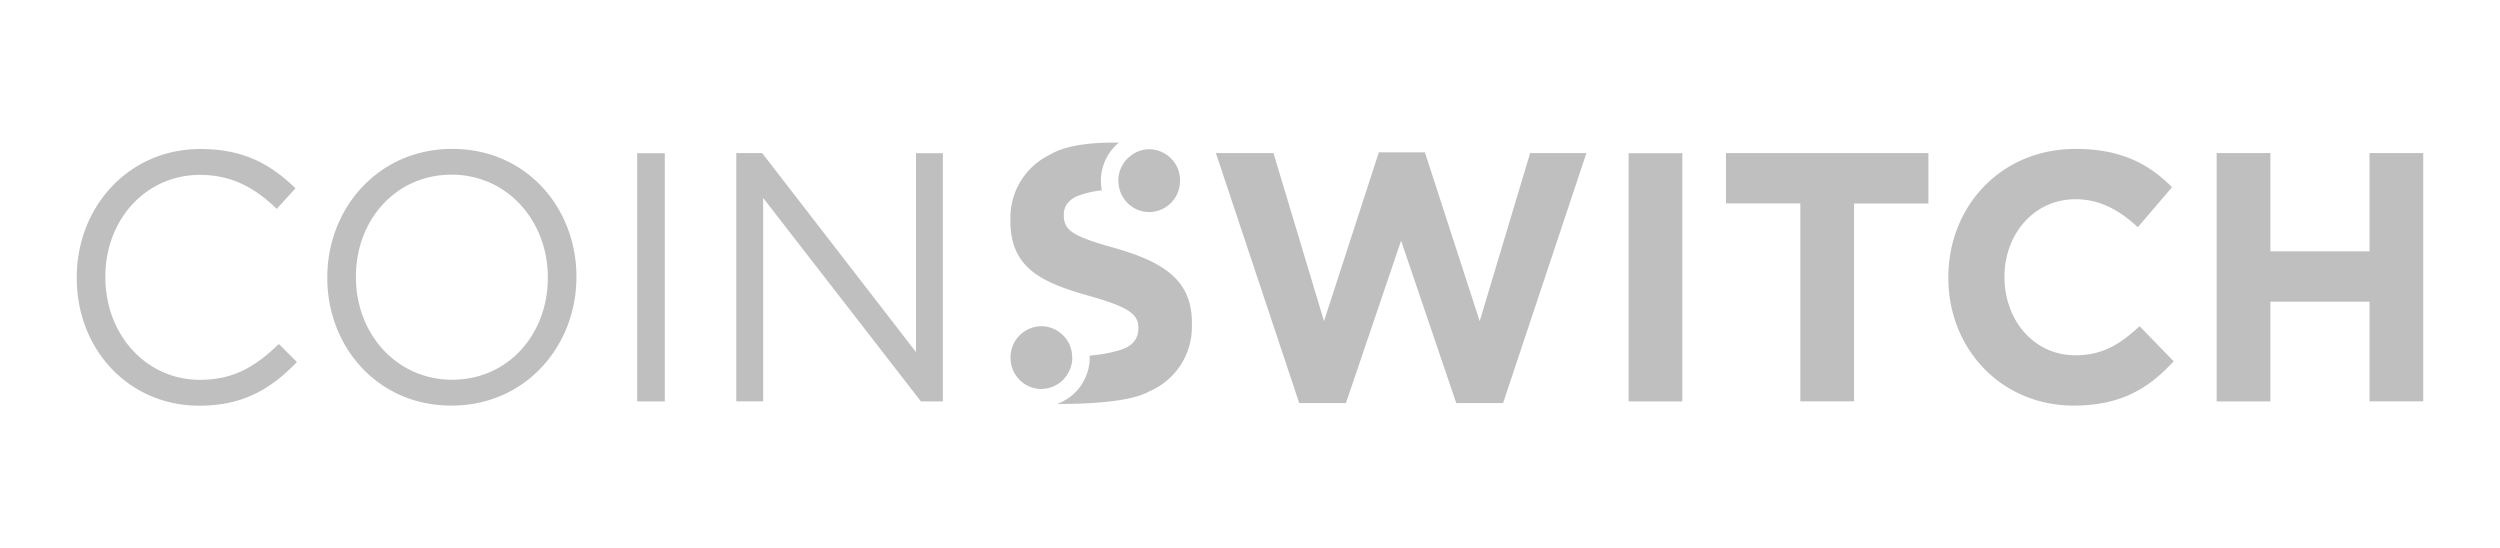 <svg viewBox="0 0 228 50" xmlns="http://www.w3.org/2000/svg">
    <path d="M7 25.36v-.07c0-6.4 4.71-11.7 11.27-11.7 4.04 0 6.46 1.45 8.68 3.58l-1.71 1.88c-1.88-1.81-3.98-3.1-7-3.1-4.94 0-8.63 4.07-8.63 9.28v.06c0 5.24 3.72 9.35 8.62 9.35 3.06 0 5.06-1.2 7.2-3.27l1.65 1.65c-2.32 2.4-4.87 3.98-8.9 3.98C11.73 37 7 31.86 7 25.36zM58.11 36.6V13.97h2.52v22.64H58.1zm9.04-22.64h2.36l14.03 18.15V13.97h2.45v22.64h-2L69.6 18.05V36.6h-2.45V13.97zm43.74 0h5.25l4.61 15.33 5-15.4h4.2l5 15.4 4.6-15.33h5.13l-7.6 22.8h-4.27l-5.03-14.81-5.03 14.81h-4.26l-7.6-22.8zm37.64 22.64V13.97h4.9v22.64h-4.9zm15.66-18.05h-6.78v-4.59h18.46v4.6h-6.78V36.6h-4.9V18.56zm-114.23 6.8v-.07c0-5.14-3.7-9.35-8.78-9.35-5.1 0-8.72 4.15-8.72 9.29v.06c0 5.15 3.69 9.35 8.78 9.35 5.1 0 8.72-4.14 8.72-9.28zm-20.11 0v-.07c0-6.24 4.61-11.7 11.4-11.7 6.77 0 11.32 5.4 11.32 11.64v.06c0 6.24-4.61 11.71-11.4 11.71-6.77 0-11.32-5.4-11.32-11.64zm147.84 0v-.07c0-6.43 4.77-11.7 11.61-11.7 4.2 0 6.72 1.42 8.79 3.49l-3.12 3.65c-1.72-1.58-3.47-2.55-5.7-2.55-3.75 0-6.46 3.17-6.46 7.05v.06c0 3.88 2.64 7.12 6.46 7.12 2.55 0 4.1-1.04 5.86-2.65l3.11 3.2c-2.29 2.49-4.83 4.04-9.13 4.04-6.55 0-11.42-5.14-11.42-11.64zm24.47-11.39h4.9v8.96h9.04v-8.96h4.9v22.64h-4.9v-9.09h-9.04v9.1h-4.9V13.96zM96.69 34.87l-.04.03a2.76 2.76 0 0 1-1.4.55c-.1 0-.18.03-.27.03h-.06a2.84 2.84 0 0 1-2.76-2.92 2.84 2.84 0 0 1 2.81-2.81h.06a2.83 2.83 0 0 1 2.75 2.75l.01.17c0 .19-.02.37-.06.55l-.07.22c-.03.1-.05.2-.1.29-.03.1-.09.18-.14.28l-.1.17c-.06.1-.15.2-.23.3l-.07.1-.33.3zm5.34-17.97a2.68 2.68 0 0 1 .18-1.52l.07-.16a2.86 2.86 0 0 1 .29-.47l.1-.13c.12-.13.25-.26.39-.37l.05-.04.28-.2c.42-.24.9-.4 1.42-.4h.05a2.84 2.84 0 0 1 2.76 2.93 2.84 2.84 0 0 1-2.81 2.8h-.06a2.82 2.82 0 0 1-2.72-2.44zm-.26 5.75c4.5 1.3 7 3 6.93 6.94v.06a6.39 6.39 0 0 1-3.9 6.05c-1.8 1.03-6.13 1.15-8.4 1.14a4.5 4.5 0 0 0 2.98-4.14v-.27c.9-.07 1.81-.22 2.74-.5 1.06-.3 1.68-.96 1.7-1.9v-.06c.03-1.26-.73-1.92-4.43-2.97-4.46-1.25-7.33-2.57-7.24-7.07v-.06a6.37 6.37 0 0 1 3.6-5.76c1.65-1.01 4.55-1.14 6.29-1.1a4.5 4.5 0 0 0-1.55 4.35c-.73.07-1.43.22-2.28.54-.76.34-1.17.92-1.19 1.61v.07c-.03 1.49.92 2 4.75 3.07z" fill="#BFBFBF" />
</svg>